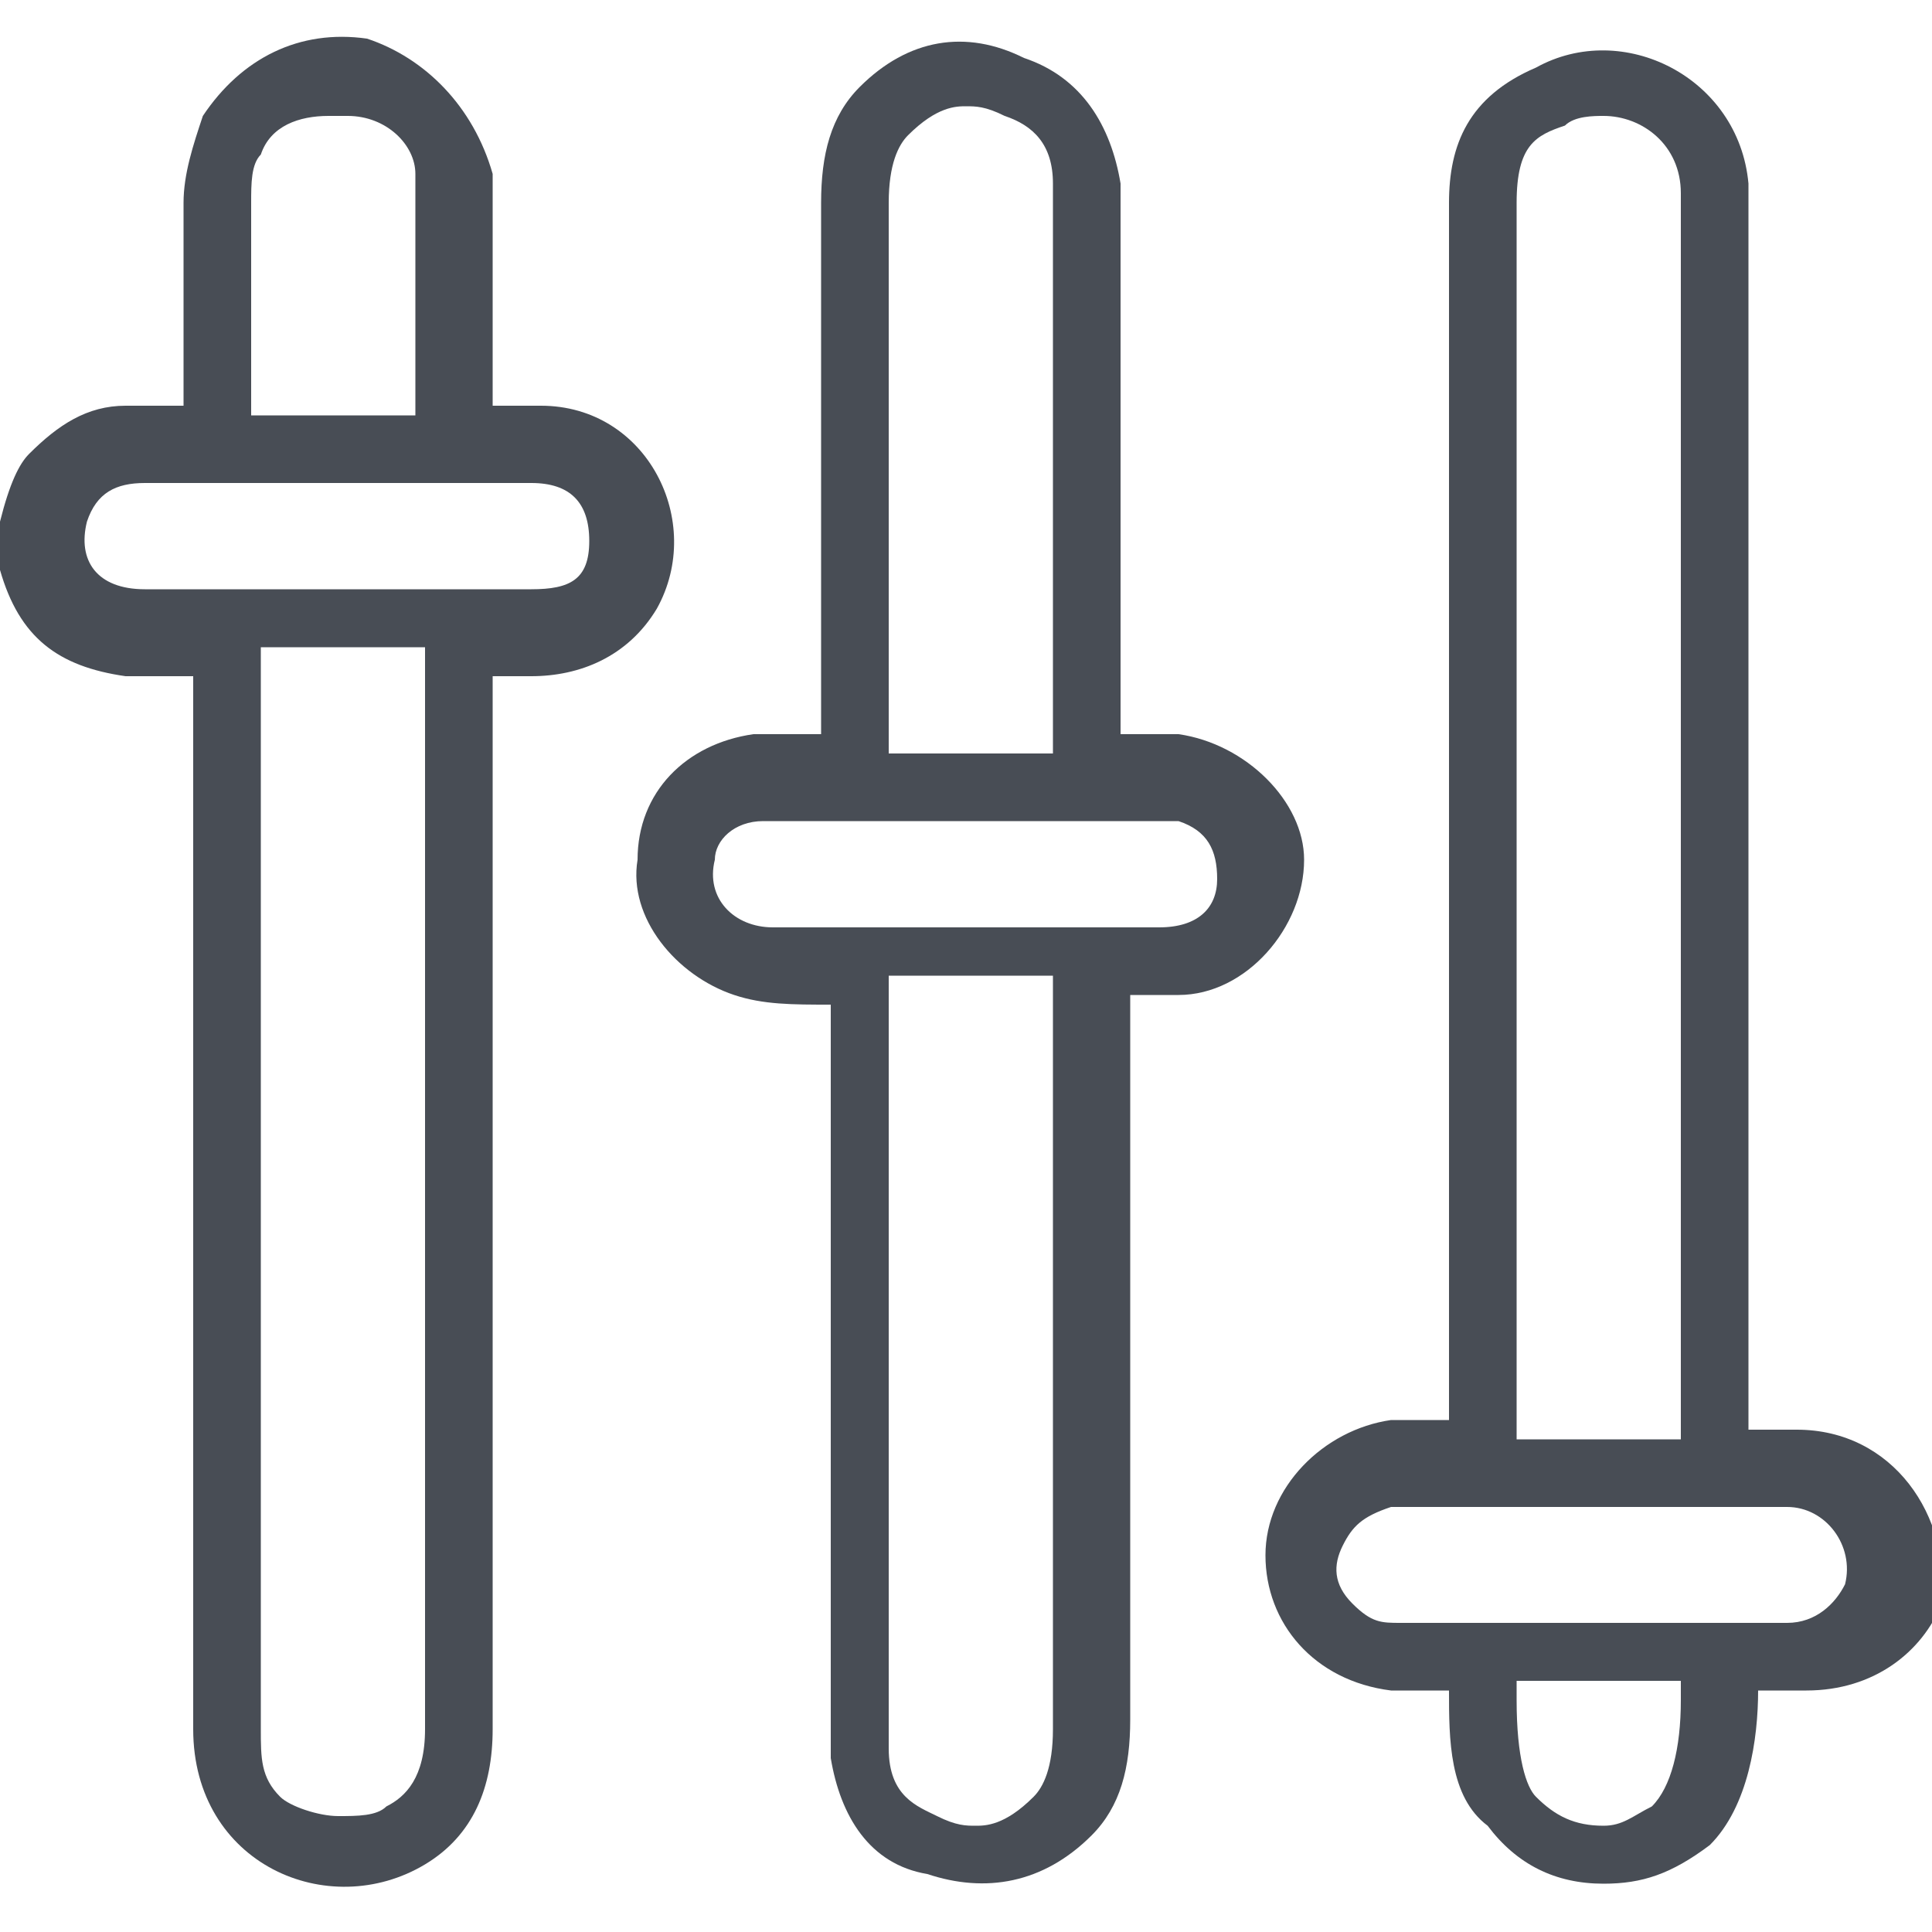 <?xml version="1.0" encoding="utf-8"?>
<!-- Generator: Adobe Illustrator 19.2.0, SVG Export Plug-In . SVG Version: 6.00 Build 0)  -->
<svg version="1.1" id="Layer_1" xmlns="http://www.w3.org/2000/svg" xmlns:xlink="http://www.w3.org/1999/xlink" x="0px" y="0px"
	 viewBox="0 0 20 20" style="enable-background:new 0 0 20 20;" xml:space="preserve">
<style type="text/css">
	.st0{fill:#484D55;}
</style>
<path class="st0" d="M5.6,4.2c-0.2,0-0.3,0-0.5,0c0-0.1,0-0.2,0-0.2c0-0.4,0-1.8,0-2.2C4.9,1.1,4.4,0.6,3.8,0.4
	C3.1,0.3,2.5,0.6,2.1,1.2C2,1.5,1.9,1.8,1.9,2.1s0,1.8,0,2.1c-0.2,0-0.4,0-0.6,0c-0.4,0-0.7,0.2-1,0.5C0.2,4.8,0.1,5,0,5.4
	c0,0.1,0,0.2,0,0.4v0.1c0.2,0.7,0.6,1,1.3,1.1C1.6,7,1.8,7,2,7c0,0.1,0,0.2,0,0.2c0,1.5,0,2.9,0,4.4c0,1.7,0,4.6,0,6.3
	c0,1.4,1.4,2,2.4,1.4c0.5-0.3,0.7-0.8,0.7-1.4c0-3.2,0-7.5,0-10.7c0-0.1,0-0.2,0-0.2c0.1,0,0.3,0,0.4,0c0.5,0,1-0.2,1.3-0.7
	C7.3,5.4,6.7,4.2,5.6,4.2z M2.6,2.1c0-0.2,0-0.4,0.1-0.5c0.1-0.3,0.4-0.4,0.7-0.4c0.1,0,0.1,0,0.2,0c0.4,0,0.7,0.3,0.7,0.6
	c0,0.2,0,0.8,0,1.3c0,0.4,0,0.7,0,0.9v0.3H2.6V2.1z M4.4,17.9c0,0.5-0.2,0.7-0.4,0.8c-0.1,0.1-0.3,0.1-0.5,0.1S3,18.7,2.9,18.6
	c-0.2-0.2-0.2-0.4-0.2-0.7c0-1.2,0-2.9,0-4.5V6.7h1.7V17.9z M5.5,6.1c-0.7,0-1.4,0-2,0s-1.3,0-2,0C1,6.1,0.8,5.8,0.9,5.4
	C1,5.1,1.2,5,1.5,5c1.1,0,2.1,0,3.1,0c0.3,0,0.6,0,0.9,0c0.4,0,0.6,0.2,0.6,0.6S5.9,6.1,5.5,6.1z"/>
<path class="st0" d="M12.2,7.6c-0.2,0-0.4,0-0.6,0c0-0.1,0-0.2,0-0.2c0-1.3,0-3.8,0-5.1c0-0.1,0-0.3,0-0.4c-0.1-0.6-0.4-1.1-1-1.3
	C10,0.3,9.4,0.4,8.9,0.9C8.6,1.2,8.5,1.6,8.5,2.1c0,1.4,0,3.9,0,5.3c0,0.1,0,0.1,0,0.2c-0.3,0-0.5,0-0.7,0C7.1,7.7,6.6,8.2,6.6,8.9
	c-0.1,0.6,0.4,1.2,1,1.4c0.3,0.1,0.6,0.1,1,0.1c0,0.1,0,0.2,0,0.2c0,2,0,5.1,0,7.1c0,0.2,0,0.3,0,0.5c0.1,0.6,0.4,1.1,1,1.2
	c0.6,0.2,1.2,0.1,1.7-0.4c0.3-0.3,0.4-0.7,0.4-1.2c0-2,0-5.2,0-7.3c0-0.1,0-0.2,0-0.2c0.2,0,0.4,0,0.5,0c0.7,0,1.3-0.7,1.3-1.4
	C13.5,8.3,12.9,7.7,12.2,7.6z M9.2,2.1c0-0.4,0.1-0.6,0.2-0.7C9.7,1.1,9.9,1.1,10,1.1s0.2,0,0.4,0.1c0.3,0.1,0.5,0.3,0.5,0.7
	c0,0.1,0,0.2,0,0.4v5.5H9.2V2.1z M10.9,17.9c0,0.4-0.1,0.6-0.2,0.7c-0.3,0.3-0.5,0.3-0.6,0.3s-0.2,0-0.4-0.1s-0.5-0.2-0.5-0.7
	c0-0.1,0-0.2,0-0.4v-7.1c0-0.1,0-0.2,0-0.3v-0.2h1.7V17.9z M12,9.6c-0.7,0-1.4,0-2,0s-1.3,0-2,0c-0.4,0-0.7-0.3-0.6-0.7
	c0-0.2,0.2-0.4,0.5-0.4c0.1,0,0.2,0,0.2,0c1.3,0,2.5,0,3.8,0c0.1,0,0.2,0,0.3,0c0.3,0.1,0.4,0.3,0.4,0.6C12.6,9.4,12.4,9.6,12,9.6z"
	/>
<path class="st0" d="M18.6,14.8c-0.2,0-0.3,0-0.5,0c0-0.1,0-0.2,0-0.3c0-3.4,0-8.8,0-12.2c0-0.1,0-0.3,0-0.4
	c-0.1-1.1-1.3-1.7-2.2-1.2C15.2,1,15,1.5,15,2.1c0,3.5,0,9,0,12.4c0,0.1,0,0.2,0,0.2c-0.2,0-0.4,0-0.6,0c-0.7,0.1-1.3,0.7-1.3,1.4
	s0.5,1.3,1.3,1.4c0.2,0,0.4,0,0.6,0c0,0.5,0,1.1,0.4,1.4c0.3,0.4,0.7,0.6,1.2,0.6c0.4,0,0.7-0.1,1.1-0.4c0.4-0.4,0.5-1.1,0.5-1.6
	c0.2,0,0.3,0,0.5,0c0.7,0,1.2-0.4,1.4-0.9C20.2,15.7,19.6,14.8,18.6,14.8z M15.7,2.1c0-0.6,0.2-0.7,0.5-0.8c0.1-0.1,0.3-0.1,0.4-0.1
	c0.4,0,0.8,0.3,0.8,0.8c0,0.1,0,0.2,0,0.3v12.6h-1.7V2.1z M17.1,18.7c-0.2,0.1-0.3,0.2-0.5,0.2l0,0c-0.3,0-0.5-0.1-0.7-0.3
	c-0.1-0.1-0.2-0.4-0.2-1v-0.2h1.7v0.2C17.4,18.1,17.3,18.5,17.1,18.7z M19.1,16.4c-0.1,0.2-0.3,0.4-0.6,0.4c-0.7,0-1.3,0-2,0
	c-0.7,0-1.3,0-2,0c-0.2,0-0.3,0-0.5-0.2s-0.2-0.4-0.1-0.6c0.1-0.2,0.2-0.3,0.5-0.4h0.1c1.3,0,2.7,0,4,0C18.9,15.6,19.2,16,19.1,16.4
	z"/>
</svg>
